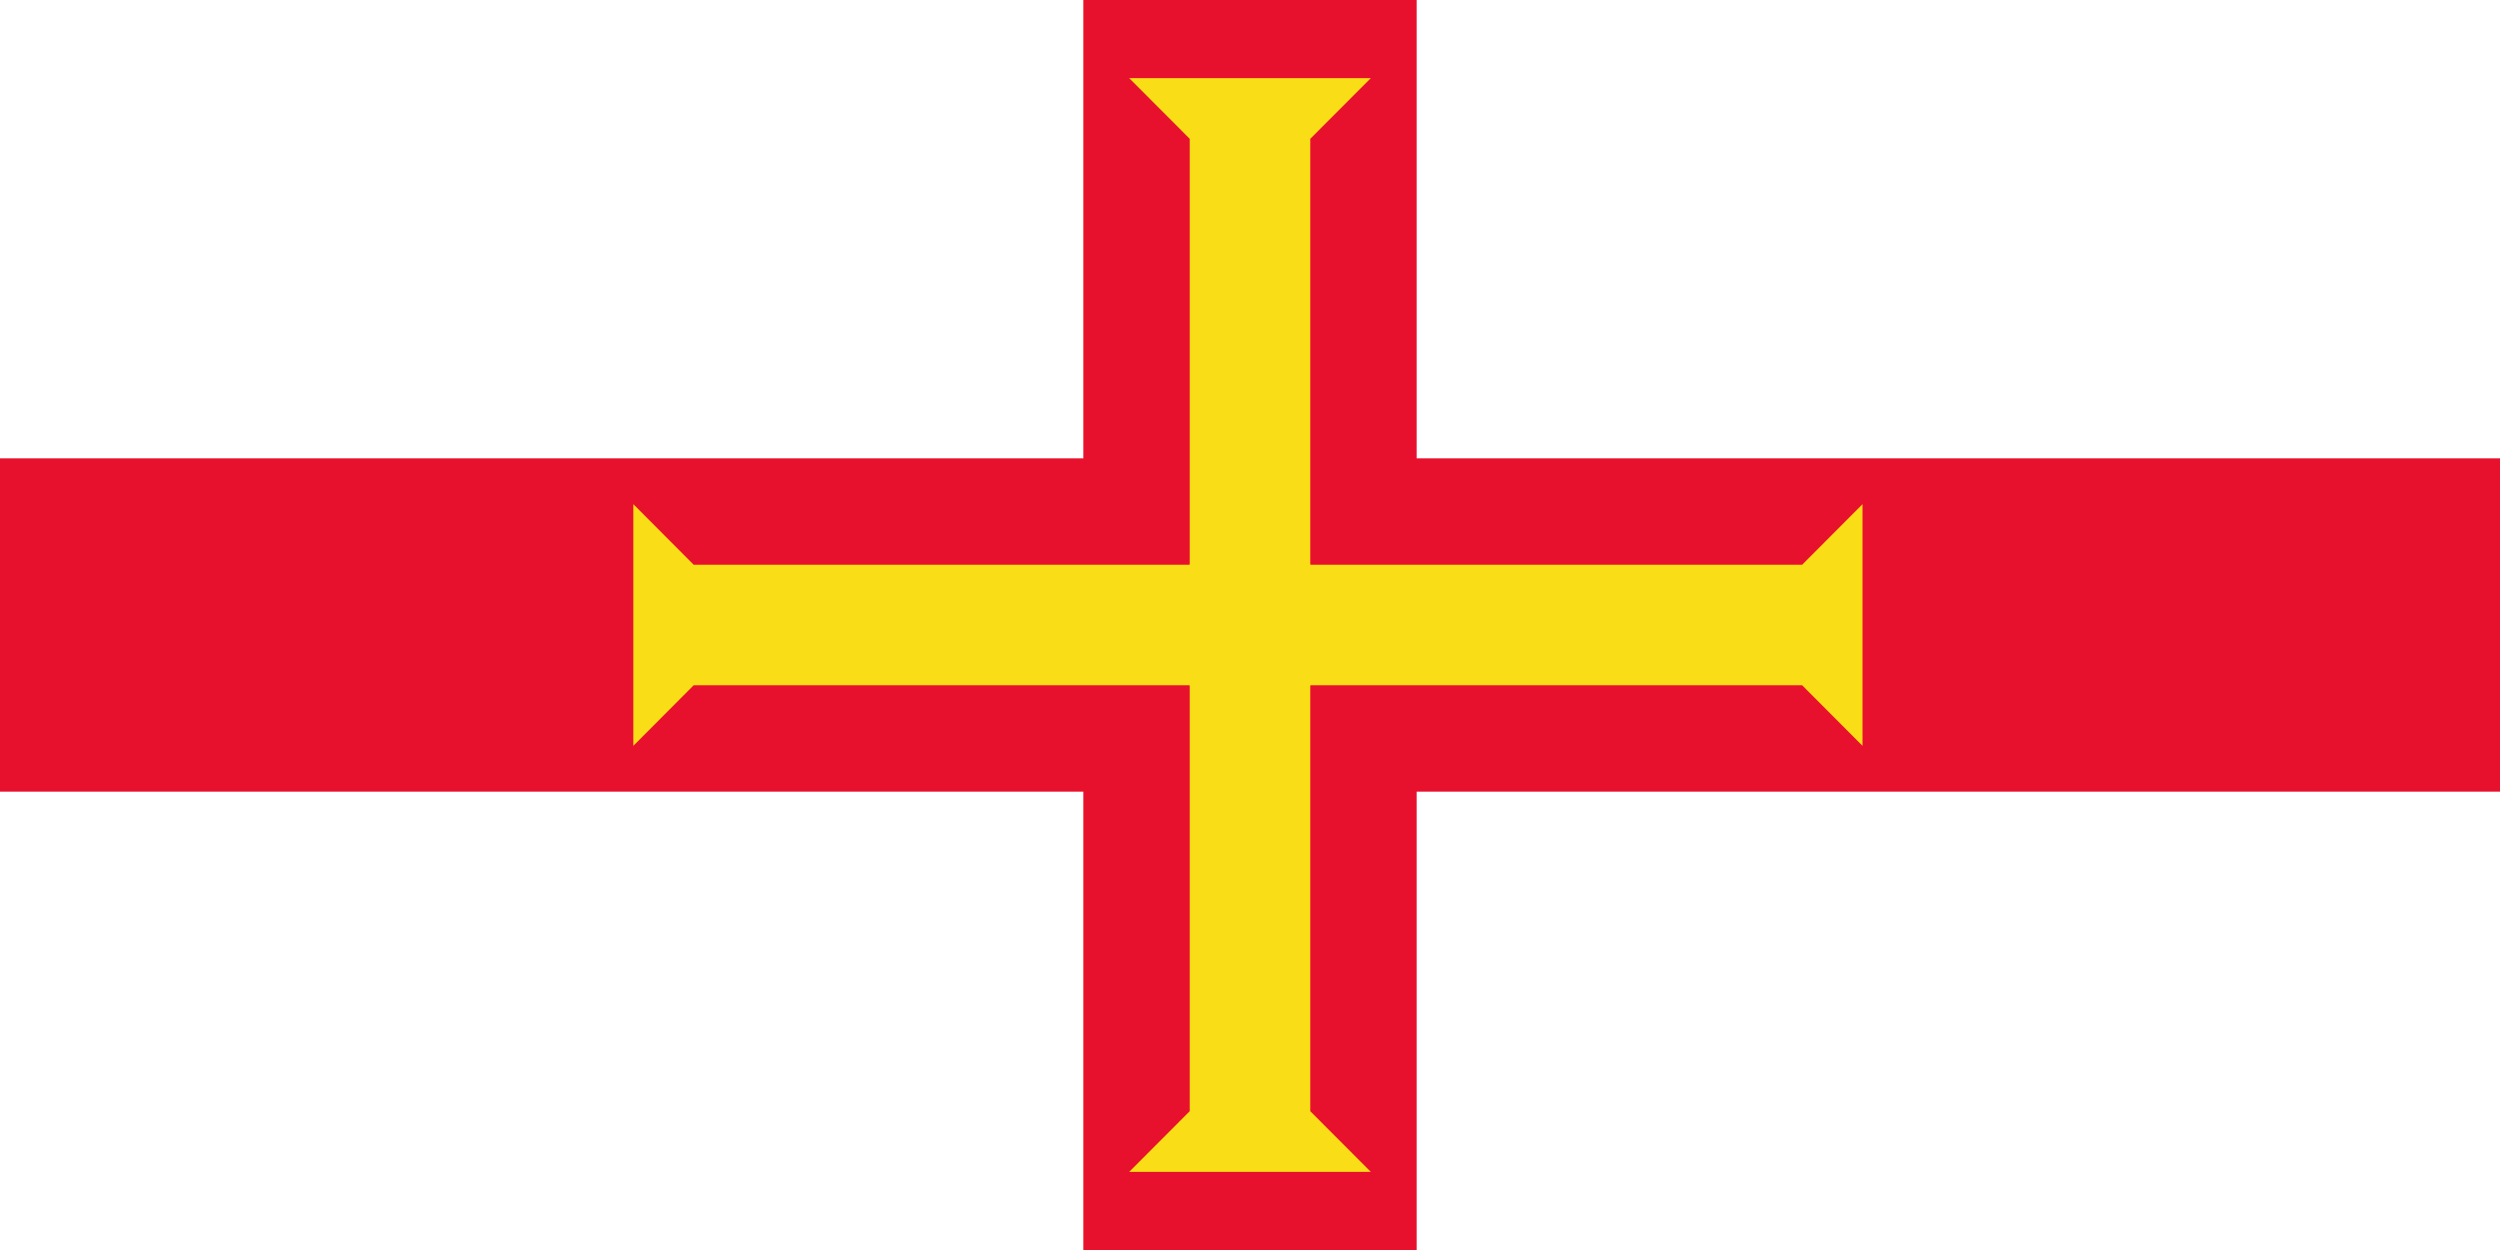 <svg xmlns="http://www.w3.org/2000/svg" width="600" height="300" fill="none"><rect width="100%" height="100%" fill="#333333" stroke="none"/><g clip-path="url(#a)"><path fill="#fff" d="M0 0h600v300H0z"/><path fill="#E8112D" d="M260 0h80v300h-80z"/><path fill="#E8112D" d="M0 110h600v80H0z"/><path fill="#F9DD16" d="m152 179 14.481-14.531H297v-28.938H166.481L152 121z"/><path fill="#F9DD16" d="m271 18.75 14.531 14.563v131.249h28.938V33.312L329 18.75z"/><path fill="#F9DD16" d="m329 281.25-14.531-14.563V135.438h-28.938v131.249L271 281.25z"/><path fill="#F9DD16" d="m447 121-14.481 14.531H302v28.938h130.519L447 179z"/></g><defs><clipPath id="a"><path fill="#fff" d="M0 0h600v300H0z"/></clipPath></defs></svg>